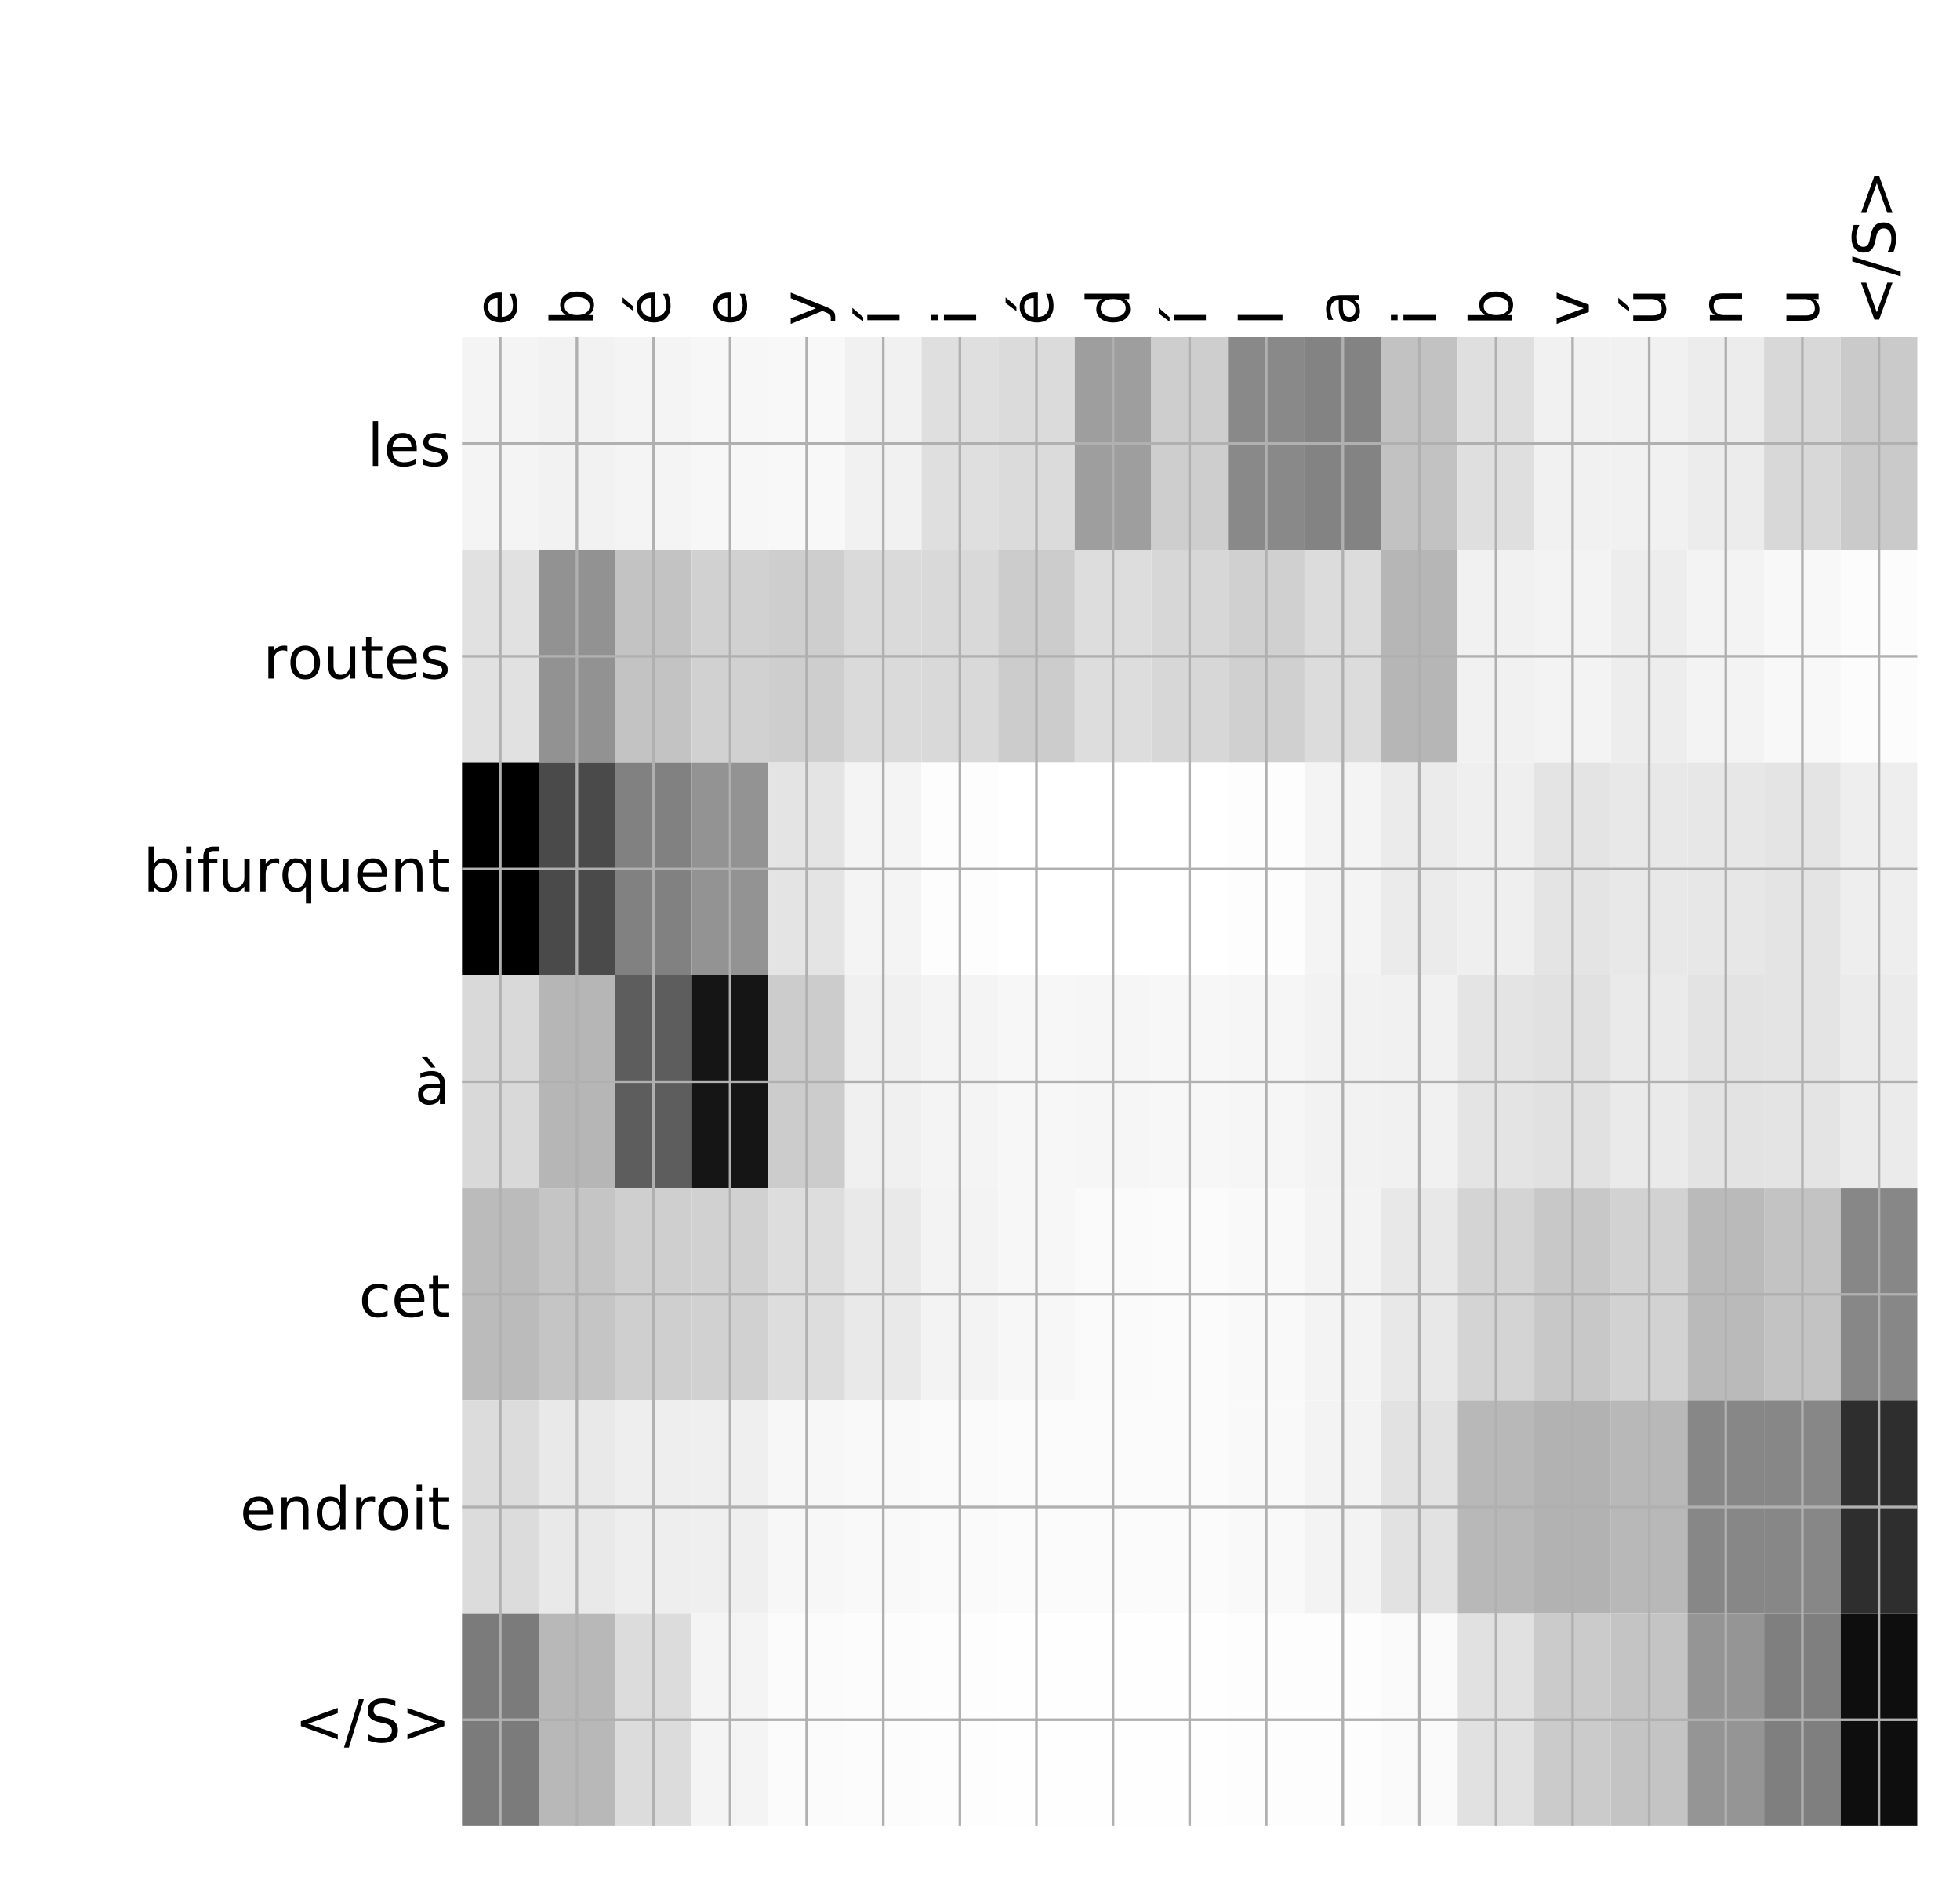 <?xml version="1.0" encoding="utf-8" standalone="no"?>
<!DOCTYPE svg PUBLIC "-//W3C//DTD SVG 1.1//EN"
  "http://www.w3.org/Graphics/SVG/1.1/DTD/svg11.dtd">
<!-- Created with matplotlib (http://matplotlib.org/) -->
<svg height="576pt" version="1.1" viewBox="0 0 599 576" width="599pt" xmlns="http://www.w3.org/2000/svg" xmlns:xlink="http://www.w3.org/1999/xlink">
 <defs>
  <style type="text/css">
*{stroke-linecap:butt;stroke-linejoin:round;}
  </style>
 </defs>
 <g id="figure_1">
  <g id="patch_1">
   <path d="M 0 576 
L 600 576 
L 600 0 
L 0 0 
z
" style="fill:#ffffff;"/>
  </g>
  <g id="axes_1">
   <g id="PolyCollection_1">
    <path clip-path="url(#p8a0589b451)" d="M 141.198 103.033 
L 141.198 168.029 
L 164.605 168.029 
L 164.605 103.033 
L 141.198 103.033 
z
" style="fill:#f4f4f4;"/>
    <path clip-path="url(#p8a0589b451)" d="M 164.605 103.033 
L 164.605 168.029 
L 188.013 168.029 
L 188.013 103.033 
L 164.605 103.033 
z
" style="fill:#f2f2f2;"/>
    <path clip-path="url(#p8a0589b451)" d="M 188.013 103.033 
L 188.013 168.029 
L 211.42 168.029 
L 211.42 103.033 
L 188.013 103.033 
z
" style="fill:#f4f4f4;"/>
    <path clip-path="url(#p8a0589b451)" d="M 211.42 103.033 
L 211.42 168.029 
L 234.827 168.029 
L 234.827 103.033 
L 211.42 103.033 
z
" style="fill:#f7f7f7;"/>
    <path clip-path="url(#p8a0589b451)" d="M 234.827 103.033 
L 234.827 168.029 
L 258.235 168.029 
L 258.235 103.033 
L 234.827 103.033 
z
" style="fill:#f8f8f8;"/>
    <path clip-path="url(#p8a0589b451)" d="M 258.235 103.033 
L 258.235 168.029 
L 281.642 168.029 
L 281.642 103.033 
L 258.235 103.033 
z
" style="fill:#f1f1f1;"/>
    <path clip-path="url(#p8a0589b451)" d="M 281.642 103.033 
L 281.642 168.029 
L 305.049 168.029 
L 305.049 103.033 
L 281.642 103.033 
z
" style="fill:#dfdfdf;"/>
    <path clip-path="url(#p8a0589b451)" d="M 305.049 103.033 
L 305.049 168.029 
L 328.457 168.029 
L 328.457 103.033 
L 305.049 103.033 
z
" style="fill:#dbdbdb;"/>
    <path clip-path="url(#p8a0589b451)" d="M 328.457 103.033 
L 328.457 168.029 
L 351.864 168.029 
L 351.864 103.033 
L 328.457 103.033 
z
" style="fill:#9e9e9e;"/>
    <path clip-path="url(#p8a0589b451)" d="M 351.864 103.033 
L 351.864 168.029 
L 375.271 168.029 
L 375.271 103.033 
L 351.864 103.033 
z
" style="fill:#cecece;"/>
    <path clip-path="url(#p8a0589b451)" d="M 375.271 103.033 
L 375.271 168.029 
L 398.679 168.029 
L 398.679 103.033 
L 375.271 103.033 
z
" style="fill:#898989;"/>
    <path clip-path="url(#p8a0589b451)" d="M 398.679 103.033 
L 398.679 168.029 
L 422.086 168.029 
L 422.086 103.033 
L 398.679 103.033 
z
" style="fill:#838383;"/>
    <path clip-path="url(#p8a0589b451)" d="M 422.086 103.033 
L 422.086 168.029 
L 445.493 168.029 
L 445.493 103.033 
L 422.086 103.033 
z
" style="fill:#c2c2c2;"/>
    <path clip-path="url(#p8a0589b451)" d="M 445.493 103.033 
L 445.493 168.029 
L 468.901 168.029 
L 468.901 103.033 
L 445.493 103.033 
z
" style="fill:#dfdfdf;"/>
    <path clip-path="url(#p8a0589b451)" d="M 468.901 103.033 
L 468.901 168.029 
L 492.308 168.029 
L 492.308 103.033 
L 468.901 103.033 
z
" style="fill:#f1f1f1;"/>
    <path clip-path="url(#p8a0589b451)" d="M 492.308 103.033 
L 492.308 168.029 
L 515.715 168.029 
L 515.715 103.033 
L 492.308 103.033 
z
" style="fill:#f1f1f1;"/>
    <path clip-path="url(#p8a0589b451)" d="M 515.715 103.033 
L 515.715 168.029 
L 539.123 168.029 
L 539.123 103.033 
L 515.715 103.033 
z
" style="fill:#ececec;"/>
    <path clip-path="url(#p8a0589b451)" d="M 539.123 103.033 
L 539.123 168.029 
L 562.53 168.029 
L 562.53 103.033 
L 539.123 103.033 
z
" style="fill:#d8d8d8;"/>
    <path clip-path="url(#p8a0589b451)" d="M 562.53 103.033 
L 562.53 168.029 
L 585.938 168.029 
L 585.938 103.033 
L 562.53 103.033 
z
" style="fill:#cacaca;"/>
    <path clip-path="url(#p8a0589b451)" d="M 141.198 168.029 
L 141.198 233.024 
L 164.605 233.024 
L 164.605 168.029 
L 141.198 168.029 
z
" style="fill:#e1e1e1;"/>
    <path clip-path="url(#p8a0589b451)" d="M 164.605 168.029 
L 164.605 233.024 
L 188.013 233.024 
L 188.013 168.029 
L 164.605 168.029 
z
" style="fill:#929292;"/>
    <path clip-path="url(#p8a0589b451)" d="M 188.013 168.029 
L 188.013 233.024 
L 211.42 233.024 
L 211.42 168.029 
L 188.013 168.029 
z
" style="fill:#c3c3c3;"/>
    <path clip-path="url(#p8a0589b451)" d="M 211.42 168.029 
L 211.42 233.024 
L 234.827 233.024 
L 234.827 168.029 
L 211.42 168.029 
z
" style="fill:#d1d1d1;"/>
    <path clip-path="url(#p8a0589b451)" d="M 234.827 168.029 
L 234.827 233.024 
L 258.235 233.024 
L 258.235 168.029 
L 234.827 168.029 
z
" style="fill:#cecece;"/>
    <path clip-path="url(#p8a0589b451)" d="M 258.235 168.029 
L 258.235 233.024 
L 281.642 233.024 
L 281.642 168.029 
L 258.235 168.029 
z
" style="fill:#dadada;"/>
    <path clip-path="url(#p8a0589b451)" d="M 281.642 168.029 
L 281.642 233.024 
L 305.049 233.024 
L 305.049 168.029 
L 281.642 168.029 
z
" style="fill:#d9d9d9;"/>
    <path clip-path="url(#p8a0589b451)" d="M 305.049 168.029 
L 305.049 233.024 
L 328.457 233.024 
L 328.457 168.029 
L 305.049 168.029 
z
" style="fill:#cccccc;"/>
    <path clip-path="url(#p8a0589b451)" d="M 328.457 168.029 
L 328.457 233.024 
L 351.864 233.024 
L 351.864 168.029 
L 328.457 168.029 
z
" style="fill:#dddddd;"/>
    <path clip-path="url(#p8a0589b451)" d="M 351.864 168.029 
L 351.864 233.024 
L 375.271 233.024 
L 375.271 168.029 
L 351.864 168.029 
z
" style="fill:#d7d7d7;"/>
    <path clip-path="url(#p8a0589b451)" d="M 375.271 168.029 
L 375.271 233.024 
L 398.679 233.024 
L 398.679 168.029 
L 375.271 168.029 
z
" style="fill:#d0d0d0;"/>
    <path clip-path="url(#p8a0589b451)" d="M 398.679 168.029 
L 398.679 233.024 
L 422.086 233.024 
L 422.086 168.029 
L 398.679 168.029 
z
" style="fill:#dcdcdc;"/>
    <path clip-path="url(#p8a0589b451)" d="M 422.086 168.029 
L 422.086 233.024 
L 445.493 233.024 
L 445.493 168.029 
L 422.086 168.029 
z
" style="fill:#b6b6b6;"/>
    <path clip-path="url(#p8a0589b451)" d="M 445.493 168.029 
L 445.493 233.024 
L 468.901 233.024 
L 468.901 168.029 
L 445.493 168.029 
z
" style="fill:#f1f1f1;"/>
    <path clip-path="url(#p8a0589b451)" d="M 468.901 168.029 
L 468.901 233.024 
L 492.308 233.024 
L 492.308 168.029 
L 468.901 168.029 
z
" style="fill:#f3f3f3;"/>
    <path clip-path="url(#p8a0589b451)" d="M 492.308 168.029 
L 492.308 233.024 
L 515.715 233.024 
L 515.715 168.029 
L 492.308 168.029 
z
" style="fill:#ededed;"/>
    <path clip-path="url(#p8a0589b451)" d="M 515.715 168.029 
L 515.715 233.024 
L 539.123 233.024 
L 539.123 168.029 
L 515.715 168.029 
z
" style="fill:#f3f3f3;"/>
    <path clip-path="url(#p8a0589b451)" d="M 539.123 168.029 
L 539.123 233.024 
L 562.53 233.024 
L 562.53 168.029 
L 539.123 168.029 
z
" style="fill:#f8f8f8;"/>
    <path clip-path="url(#p8a0589b451)" d="M 562.53 168.029 
L 562.53 233.024 
L 585.938 233.024 
L 585.938 168.029 
L 562.53 168.029 
z
" style="fill:#fcfcfc;"/>
    <path clip-path="url(#p8a0589b451)" d="M 141.198 233.024 
L 141.198 298.019 
L 164.605 298.019 
L 164.605 233.024 
L 141.198 233.024 
z
"/>
    <path clip-path="url(#p8a0589b451)" d="M 164.605 233.024 
L 164.605 298.019 
L 188.013 298.019 
L 188.013 233.024 
L 164.605 233.024 
z
" style="fill:#4a4a4a;"/>
    <path clip-path="url(#p8a0589b451)" d="M 188.013 233.024 
L 188.013 298.019 
L 211.42 298.019 
L 211.42 233.024 
L 188.013 233.024 
z
" style="fill:#818181;"/>
    <path clip-path="url(#p8a0589b451)" d="M 211.42 233.024 
L 211.42 298.019 
L 234.827 298.019 
L 234.827 233.024 
L 211.42 233.024 
z
" style="fill:#939393;"/>
    <path clip-path="url(#p8a0589b451)" d="M 234.827 233.024 
L 234.827 298.019 
L 258.235 298.019 
L 258.235 233.024 
L 234.827 233.024 
z
" style="fill:#e4e4e4;"/>
    <path clip-path="url(#p8a0589b451)" d="M 258.235 233.024 
L 258.235 298.019 
L 281.642 298.019 
L 281.642 233.024 
L 258.235 233.024 
z
" style="fill:#f4f4f4;"/>
    <path clip-path="url(#p8a0589b451)" d="M 281.642 233.024 
L 281.642 298.019 
L 305.049 298.019 
L 305.049 233.024 
L 281.642 233.024 
z
" style="fill:#fdfdfd;"/>
    <path clip-path="url(#p8a0589b451)" d="M 305.049 233.024 
L 305.049 298.019 
L 328.457 298.019 
L 328.457 233.024 
L 305.049 233.024 
z
" style="fill:#ffffff;"/>
    <path clip-path="url(#p8a0589b451)" d="M 328.457 233.024 
L 328.457 298.019 
L 351.864 298.019 
L 351.864 233.024 
L 328.457 233.024 
z
" style="fill:#ffffff;"/>
    <path clip-path="url(#p8a0589b451)" d="M 351.864 233.024 
L 351.864 298.019 
L 375.271 298.019 
L 375.271 233.024 
L 351.864 233.024 
z
" style="fill:#ffffff;"/>
    <path clip-path="url(#p8a0589b451)" d="M 375.271 233.024 
L 375.271 298.019 
L 398.679 298.019 
L 398.679 233.024 
L 375.271 233.024 
z
" style="fill:#fdfdfd;"/>
    <path clip-path="url(#p8a0589b451)" d="M 398.679 233.024 
L 398.679 298.019 
L 422.086 298.019 
L 422.086 233.024 
L 398.679 233.024 
z
" style="fill:#f4f4f4;"/>
    <path clip-path="url(#p8a0589b451)" d="M 422.086 233.024 
L 422.086 298.019 
L 445.493 298.019 
L 445.493 233.024 
L 422.086 233.024 
z
" style="fill:#ebebeb;"/>
    <path clip-path="url(#p8a0589b451)" d="M 445.493 233.024 
L 445.493 298.019 
L 468.901 298.019 
L 468.901 233.024 
L 445.493 233.024 
z
" style="fill:#efefef;"/>
    <path clip-path="url(#p8a0589b451)" d="M 468.901 233.024 
L 468.901 298.019 
L 492.308 298.019 
L 492.308 233.024 
L 468.901 233.024 
z
" style="fill:#e4e4e4;"/>
    <path clip-path="url(#p8a0589b451)" d="M 492.308 233.024 
L 492.308 298.019 
L 515.715 298.019 
L 515.715 233.024 
L 492.308 233.024 
z
" style="fill:#e8e8e8;"/>
    <path clip-path="url(#p8a0589b451)" d="M 515.715 233.024 
L 515.715 298.019 
L 539.123 298.019 
L 539.123 233.024 
L 515.715 233.024 
z
" style="fill:#e7e7e7;"/>
    <path clip-path="url(#p8a0589b451)" d="M 539.123 233.024 
L 539.123 298.019 
L 562.53 298.019 
L 562.53 233.024 
L 539.123 233.024 
z
" style="fill:#e4e4e4;"/>
    <path clip-path="url(#p8a0589b451)" d="M 562.53 233.024 
L 562.53 298.019 
L 585.938 298.019 
L 585.938 233.024 
L 562.53 233.024 
z
" style="fill:#eeeeee;"/>
    <path clip-path="url(#p8a0589b451)" d="M 141.198 298.019 
L 141.198 363.014 
L 164.605 363.014 
L 164.605 298.019 
L 141.198 298.019 
z
" style="fill:#d9d9d9;"/>
    <path clip-path="url(#p8a0589b451)" d="M 164.605 298.019 
L 164.605 363.014 
L 188.013 363.014 
L 188.013 298.019 
L 164.605 298.019 
z
" style="fill:#b6b6b6;"/>
    <path clip-path="url(#p8a0589b451)" d="M 188.013 298.019 
L 188.013 363.014 
L 211.42 363.014 
L 211.42 298.019 
L 188.013 298.019 
z
" style="fill:#5d5d5d;"/>
    <path clip-path="url(#p8a0589b451)" d="M 211.42 298.019 
L 211.42 363.014 
L 234.827 363.014 
L 234.827 298.019 
L 211.42 298.019 
z
" style="fill:#151515;"/>
    <path clip-path="url(#p8a0589b451)" d="M 234.827 298.019 
L 234.827 363.014 
L 258.235 363.014 
L 258.235 298.019 
L 234.827 298.019 
z
" style="fill:#cccccc;"/>
    <path clip-path="url(#p8a0589b451)" d="M 258.235 298.019 
L 258.235 363.014 
L 281.642 363.014 
L 281.642 298.019 
L 258.235 298.019 
z
" style="fill:#f0f0f0;"/>
    <path clip-path="url(#p8a0589b451)" d="M 281.642 298.019 
L 281.642 363.014 
L 305.049 363.014 
L 305.049 298.019 
L 281.642 298.019 
z
" style="fill:#f4f4f4;"/>
    <path clip-path="url(#p8a0589b451)" d="M 305.049 298.019 
L 305.049 363.014 
L 328.457 363.014 
L 328.457 298.019 
L 305.049 298.019 
z
" style="fill:#f7f7f7;"/>
    <path clip-path="url(#p8a0589b451)" d="M 328.457 298.019 
L 328.457 363.014 
L 351.864 363.014 
L 351.864 298.019 
L 328.457 298.019 
z
" style="fill:#f6f6f6;"/>
    <path clip-path="url(#p8a0589b451)" d="M 351.864 298.019 
L 351.864 363.014 
L 375.271 363.014 
L 375.271 298.019 
L 351.864 298.019 
z
" style="fill:#f7f7f7;"/>
    <path clip-path="url(#p8a0589b451)" d="M 375.271 298.019 
L 375.271 363.014 
L 398.679 363.014 
L 398.679 298.019 
L 375.271 298.019 
z
" style="fill:#f6f6f6;"/>
    <path clip-path="url(#p8a0589b451)" d="M 398.679 298.019 
L 398.679 363.014 
L 422.086 363.014 
L 422.086 298.019 
L 398.679 298.019 
z
" style="fill:#f2f2f2;"/>
    <path clip-path="url(#p8a0589b451)" d="M 422.086 298.019 
L 422.086 363.014 
L 445.493 363.014 
L 445.493 298.019 
L 422.086 298.019 
z
" style="fill:#f1f1f1;"/>
    <path clip-path="url(#p8a0589b451)" d="M 445.493 298.019 
L 445.493 363.014 
L 468.901 363.014 
L 468.901 298.019 
L 445.493 298.019 
z
" style="fill:#e4e4e4;"/>
    <path clip-path="url(#p8a0589b451)" d="M 468.901 298.019 
L 468.901 363.014 
L 492.308 363.014 
L 492.308 298.019 
L 468.901 298.019 
z
" style="fill:#e1e1e1;"/>
    <path clip-path="url(#p8a0589b451)" d="M 492.308 298.019 
L 492.308 363.014 
L 515.715 363.014 
L 515.715 298.019 
L 492.308 298.019 
z
" style="fill:#eaeaea;"/>
    <path clip-path="url(#p8a0589b451)" d="M 515.715 298.019 
L 515.715 363.014 
L 539.123 363.014 
L 539.123 298.019 
L 515.715 298.019 
z
" style="fill:#e3e3e3;"/>
    <path clip-path="url(#p8a0589b451)" d="M 539.123 298.019 
L 539.123 363.014 
L 562.53 363.014 
L 562.53 298.019 
L 539.123 298.019 
z
" style="fill:#e4e4e4;"/>
    <path clip-path="url(#p8a0589b451)" d="M 562.53 298.019 
L 562.53 363.014 
L 585.938 363.014 
L 585.938 298.019 
L 562.53 298.019 
z
" style="fill:#ebebeb;"/>
    <path clip-path="url(#p8a0589b451)" d="M 141.198 363.014 
L 141.198 428.01 
L 164.605 428.01 
L 164.605 363.014 
L 141.198 363.014 
z
" style="fill:#bbbbbb;"/>
    <path clip-path="url(#p8a0589b451)" d="M 164.605 363.014 
L 164.605 428.01 
L 188.013 428.01 
L 188.013 363.014 
L 164.605 363.014 
z
" style="fill:#c5c5c5;"/>
    <path clip-path="url(#p8a0589b451)" d="M 188.013 363.014 
L 188.013 428.01 
L 211.42 428.01 
L 211.42 363.014 
L 188.013 363.014 
z
" style="fill:#cfcfcf;"/>
    <path clip-path="url(#p8a0589b451)" d="M 211.42 363.014 
L 211.42 428.01 
L 234.827 428.01 
L 234.827 363.014 
L 211.42 363.014 
z
" style="fill:#d1d1d1;"/>
    <path clip-path="url(#p8a0589b451)" d="M 234.827 363.014 
L 234.827 428.01 
L 258.235 428.01 
L 258.235 363.014 
L 234.827 363.014 
z
" style="fill:#dddddd;"/>
    <path clip-path="url(#p8a0589b451)" d="M 258.235 363.014 
L 258.235 428.01 
L 281.642 428.01 
L 281.642 363.014 
L 258.235 363.014 
z
" style="fill:#e9e9e9;"/>
    <path clip-path="url(#p8a0589b451)" d="M 281.642 363.014 
L 281.642 428.01 
L 305.049 428.01 
L 305.049 363.014 
L 281.642 363.014 
z
" style="fill:#f3f3f3;"/>
    <path clip-path="url(#p8a0589b451)" d="M 305.049 363.014 
L 305.049 428.01 
L 328.457 428.01 
L 328.457 363.014 
L 305.049 363.014 
z
" style="fill:#f7f7f7;"/>
    <path clip-path="url(#p8a0589b451)" d="M 328.457 363.014 
L 328.457 428.01 
L 351.864 428.01 
L 351.864 363.014 
L 328.457 363.014 
z
" style="fill:#fafafa;"/>
    <path clip-path="url(#p8a0589b451)" d="M 351.864 363.014 
L 351.864 428.01 
L 375.271 428.01 
L 375.271 363.014 
L 351.864 363.014 
z
" style="fill:#fbfbfb;"/>
    <path clip-path="url(#p8a0589b451)" d="M 375.271 363.014 
L 375.271 428.01 
L 398.679 428.01 
L 398.679 363.014 
L 375.271 363.014 
z
" style="fill:#f9f9f9;"/>
    <path clip-path="url(#p8a0589b451)" d="M 398.679 363.014 
L 398.679 428.01 
L 422.086 428.01 
L 422.086 363.014 
L 398.679 363.014 
z
" style="fill:#f3f3f3;"/>
    <path clip-path="url(#p8a0589b451)" d="M 422.086 363.014 
L 422.086 428.01 
L 445.493 428.01 
L 445.493 363.014 
L 422.086 363.014 
z
" style="fill:#e8e8e8;"/>
    <path clip-path="url(#p8a0589b451)" d="M 445.493 363.014 
L 445.493 428.01 
L 468.901 428.01 
L 468.901 363.014 
L 445.493 363.014 
z
" style="fill:#d4d4d4;"/>
    <path clip-path="url(#p8a0589b451)" d="M 468.901 363.014 
L 468.901 428.01 
L 492.308 428.01 
L 492.308 363.014 
L 468.901 363.014 
z
" style="fill:#c8c8c8;"/>
    <path clip-path="url(#p8a0589b451)" d="M 492.308 363.014 
L 492.308 428.01 
L 515.715 428.01 
L 515.715 363.014 
L 492.308 363.014 
z
" style="fill:#d2d2d2;"/>
    <path clip-path="url(#p8a0589b451)" d="M 515.715 363.014 
L 515.715 428.01 
L 539.123 428.01 
L 539.123 363.014 
L 515.715 363.014 
z
" style="fill:#bababa;"/>
    <path clip-path="url(#p8a0589b451)" d="M 539.123 363.014 
L 539.123 428.01 
L 562.53 428.01 
L 562.53 363.014 
L 539.123 363.014 
z
" style="fill:#c3c3c3;"/>
    <path clip-path="url(#p8a0589b451)" d="M 562.53 363.014 
L 562.53 428.01 
L 585.938 428.01 
L 585.938 363.014 
L 562.53 363.014 
z
" style="fill:#878787;"/>
    <path clip-path="url(#p8a0589b451)" d="M 141.198 428.01 
L 141.198 493.005 
L 164.605 493.005 
L 164.605 428.01 
L 141.198 428.01 
z
" style="fill:#dcdcdc;"/>
    <path clip-path="url(#p8a0589b451)" d="M 164.605 428.01 
L 164.605 493.005 
L 188.013 493.005 
L 188.013 428.01 
L 164.605 428.01 
z
" style="fill:#e9e9e9;"/>
    <path clip-path="url(#p8a0589b451)" d="M 188.013 428.01 
L 188.013 493.005 
L 211.42 493.005 
L 211.42 428.01 
L 188.013 428.01 
z
" style="fill:#eeeeee;"/>
    <path clip-path="url(#p8a0589b451)" d="M 211.42 428.01 
L 211.42 493.005 
L 234.827 493.005 
L 234.827 428.01 
L 211.42 428.01 
z
" style="fill:#efefef;"/>
    <path clip-path="url(#p8a0589b451)" d="M 234.827 428.01 
L 234.827 493.005 
L 258.235 493.005 
L 258.235 428.01 
L 234.827 428.01 
z
" style="fill:#f7f7f7;"/>
    <path clip-path="url(#p8a0589b451)" d="M 258.235 428.01 
L 258.235 493.005 
L 281.642 493.005 
L 281.642 428.01 
L 258.235 428.01 
z
" style="fill:#f9f9f9;"/>
    <path clip-path="url(#p8a0589b451)" d="M 281.642 428.01 
L 281.642 493.005 
L 305.049 493.005 
L 305.049 428.01 
L 281.642 428.01 
z
" style="fill:#fafafa;"/>
    <path clip-path="url(#p8a0589b451)" d="M 305.049 428.01 
L 305.049 493.005 
L 328.457 493.005 
L 328.457 428.01 
L 305.049 428.01 
z
" style="fill:#fbfbfb;"/>
    <path clip-path="url(#p8a0589b451)" d="M 328.457 428.01 
L 328.457 493.005 
L 351.864 493.005 
L 351.864 428.01 
L 328.457 428.01 
z
" style="fill:#fbfbfb;"/>
    <path clip-path="url(#p8a0589b451)" d="M 351.864 428.01 
L 351.864 493.005 
L 375.271 493.005 
L 375.271 428.01 
L 351.864 428.01 
z
" style="fill:#fbfbfb;"/>
    <path clip-path="url(#p8a0589b451)" d="M 375.271 428.01 
L 375.271 493.005 
L 398.679 493.005 
L 398.679 428.01 
L 375.271 428.01 
z
" style="fill:#f9f9f9;"/>
    <path clip-path="url(#p8a0589b451)" d="M 398.679 428.01 
L 398.679 493.005 
L 422.086 493.005 
L 422.086 428.01 
L 398.679 428.01 
z
" style="fill:#f3f3f3;"/>
    <path clip-path="url(#p8a0589b451)" d="M 422.086 428.01 
L 422.086 493.005 
L 445.493 493.005 
L 445.493 428.01 
L 422.086 428.01 
z
" style="fill:#e2e2e2;"/>
    <path clip-path="url(#p8a0589b451)" d="M 445.493 428.01 
L 445.493 493.005 
L 468.901 493.005 
L 468.901 428.01 
L 445.493 428.01 
z
" style="fill:#b8b8b8;"/>
    <path clip-path="url(#p8a0589b451)" d="M 468.901 428.01 
L 468.901 493.005 
L 492.308 493.005 
L 492.308 428.01 
L 468.901 428.01 
z
" style="fill:#b2b2b2;"/>
    <path clip-path="url(#p8a0589b451)" d="M 492.308 428.01 
L 492.308 493.005 
L 515.715 493.005 
L 515.715 428.01 
L 492.308 428.01 
z
" style="fill:#b8b8b8;"/>
    <path clip-path="url(#p8a0589b451)" d="M 515.715 428.01 
L 515.715 493.005 
L 539.123 493.005 
L 539.123 428.01 
L 515.715 428.01 
z
" style="fill:#878787;"/>
    <path clip-path="url(#p8a0589b451)" d="M 539.123 428.01 
L 539.123 493.005 
L 562.53 493.005 
L 562.53 428.01 
L 539.123 428.01 
z
" style="fill:#878787;"/>
    <path clip-path="url(#p8a0589b451)" d="M 562.53 428.01 
L 562.53 493.005 
L 585.938 493.005 
L 585.938 428.01 
L 562.53 428.01 
z
" style="fill:#2e2e2e;"/>
    <path clip-path="url(#p8a0589b451)" d="M 141.198 493.005 
L 141.198 558 
L 164.605 558 
L 164.605 493.005 
L 141.198 493.005 
z
" style="fill:#7b7b7b;"/>
    <path clip-path="url(#p8a0589b451)" d="M 164.605 493.005 
L 164.605 558 
L 188.013 558 
L 188.013 493.005 
L 164.605 493.005 
z
" style="fill:#b8b8b8;"/>
    <path clip-path="url(#p8a0589b451)" d="M 188.013 493.005 
L 188.013 558 
L 211.42 558 
L 211.42 493.005 
L 188.013 493.005 
z
" style="fill:#dcdcdc;"/>
    <path clip-path="url(#p8a0589b451)" d="M 211.42 493.005 
L 211.42 558 
L 234.827 558 
L 234.827 493.005 
L 211.42 493.005 
z
" style="fill:#f4f4f4;"/>
    <path clip-path="url(#p8a0589b451)" d="M 234.827 493.005 
L 234.827 558 
L 258.235 558 
L 258.235 493.005 
L 234.827 493.005 
z
" style="fill:#fbfbfb;"/>
    <path clip-path="url(#p8a0589b451)" d="M 258.235 493.005 
L 258.235 558 
L 281.642 558 
L 281.642 493.005 
L 258.235 493.005 
z
" style="fill:#fcfcfc;"/>
    <path clip-path="url(#p8a0589b451)" d="M 281.642 493.005 
L 281.642 558 
L 305.049 558 
L 305.049 493.005 
L 281.642 493.005 
z
" style="fill:#fdfdfd;"/>
    <path clip-path="url(#p8a0589b451)" d="M 305.049 493.005 
L 305.049 558 
L 328.457 558 
L 328.457 493.005 
L 305.049 493.005 
z
" style="fill:#fefefe;"/>
    <path clip-path="url(#p8a0589b451)" d="M 328.457 493.005 
L 328.457 558 
L 351.864 558 
L 351.864 493.005 
L 328.457 493.005 
z
" style="fill:#fefefe;"/>
    <path clip-path="url(#p8a0589b451)" d="M 351.864 493.005 
L 351.864 558 
L 375.271 558 
L 375.271 493.005 
L 351.864 493.005 
z
" style="fill:#fefefe;"/>
    <path clip-path="url(#p8a0589b451)" d="M 375.271 493.005 
L 375.271 558 
L 398.679 558 
L 398.679 493.005 
L 375.271 493.005 
z
" style="fill:#fdfdfd;"/>
    <path clip-path="url(#p8a0589b451)" d="M 398.679 493.005 
L 398.679 558 
L 422.086 558 
L 422.086 493.005 
L 398.679 493.005 
z
" style="fill:#fdfdfd;"/>
    <path clip-path="url(#p8a0589b451)" d="M 422.086 493.005 
L 422.086 558 
L 445.493 558 
L 445.493 493.005 
L 422.086 493.005 
z
" style="fill:#fafafa;"/>
    <path clip-path="url(#p8a0589b451)" d="M 445.493 493.005 
L 445.493 558 
L 468.901 558 
L 468.901 493.005 
L 445.493 493.005 
z
" style="fill:#e1e1e1;"/>
    <path clip-path="url(#p8a0589b451)" d="M 468.901 493.005 
L 468.901 558 
L 492.308 558 
L 492.308 493.005 
L 468.901 493.005 
z
" style="fill:#cbcbcb;"/>
    <path clip-path="url(#p8a0589b451)" d="M 492.308 493.005 
L 492.308 558 
L 515.715 558 
L 515.715 493.005 
L 492.308 493.005 
z
" style="fill:#c4c4c4;"/>
    <path clip-path="url(#p8a0589b451)" d="M 515.715 493.005 
L 515.715 558 
L 539.123 558 
L 539.123 493.005 
L 515.715 493.005 
z
" style="fill:#959595;"/>
    <path clip-path="url(#p8a0589b451)" d="M 539.123 493.005 
L 539.123 558 
L 562.53 558 
L 562.53 493.005 
L 539.123 493.005 
z
" style="fill:#7f7f7f;"/>
    <path clip-path="url(#p8a0589b451)" d="M 562.53 493.005 
L 562.53 558 
L 585.938 558 
L 585.938 493.005 
L 562.53 493.005 
z
" style="fill:#0e0e0e;"/>
   </g>
   <g id="matplotlib.axis_1">
    <g id="xtick_1">
     <g id="line2d_1">
      <path clip-path="url(#p8a0589b451)" d="M 152.902 558 
L 152.902 103.033 
" style="fill:none;stroke:#b0b0b0;stroke-linecap:square;stroke-width:0.8;"/>
     </g>
     <g id="line2d_2"/>
     <g id="text_1">
      <!-- e -->
      <defs>
       <path d="M 56.203 29.594 
L 56.203 25.203 
L 14.891 25.203 
Q 15.484 15.922 20.484 11.062 
Q 25.484 6.203 34.422 6.203 
Q 39.594 6.203 44.453 7.469 
Q 49.312 8.734 54.109 11.281 
L 54.109 2.781 
Q 49.266 0.734 44.188 -0.344 
Q 39.109 -1.422 33.891 -1.422 
Q 20.797 -1.422 13.156 6.188 
Q 5.516 13.812 5.516 26.812 
Q 5.516 40.234 12.766 48.109 
Q 20.016 56 32.328 56 
Q 43.359 56 49.781 48.891 
Q 56.203 41.797 56.203 29.594 
z
M 47.219 32.234 
Q 47.125 39.594 43.094 43.984 
Q 39.062 48.391 32.422 48.391 
Q 24.906 48.391 20.391 44.141 
Q 15.875 39.891 15.188 32.172 
z
" id="DejaVuSans-65"/>
      </defs>
      <g transform="translate(157.868 99.533)rotate(-90)scale(0.18 -0.18)">
       <use xlink:href="#DejaVuSans-65"/>
      </g>
     </g>
    </g>
    <g id="xtick_2">
     <g id="line2d_3">
      <path clip-path="url(#p8a0589b451)" d="M 176.309 558 
L 176.309 103.033 
" style="fill:none;stroke:#b0b0b0;stroke-linecap:square;stroke-width:0.8;"/>
     </g>
     <g id="line2d_4"/>
     <g id="text_2">
      <!-- b -->
      <defs>
       <path d="M 48.688 27.297 
Q 48.688 37.203 44.609 42.844 
Q 40.531 48.484 33.406 48.484 
Q 26.266 48.484 22.188 42.844 
Q 18.109 37.203 18.109 27.297 
Q 18.109 17.391 22.188 11.75 
Q 26.266 6.109 33.406 6.109 
Q 40.531 6.109 44.609 11.75 
Q 48.688 17.391 48.688 27.297 
z
M 18.109 46.391 
Q 20.953 51.266 25.266 53.625 
Q 29.594 56 35.594 56 
Q 45.562 56 51.781 48.094 
Q 58.016 40.188 58.016 27.297 
Q 58.016 14.406 51.781 6.484 
Q 45.562 -1.422 35.594 -1.422 
Q 29.594 -1.422 25.266 0.953 
Q 20.953 3.328 18.109 8.203 
L 18.109 0 
L 9.078 0 
L 9.078 75.984 
L 18.109 75.984 
z
" id="DejaVuSans-62"/>
      </defs>
      <g transform="translate(181.276 99.533)rotate(-90)scale(0.18 -0.18)">
       <use xlink:href="#DejaVuSans-62"/>
      </g>
     </g>
    </g>
    <g id="xtick_3">
     <g id="line2d_5">
      <path clip-path="url(#p8a0589b451)" d="M 199.716 558 
L 199.716 103.033 
" style="fill:none;stroke:#b0b0b0;stroke-linecap:square;stroke-width:0.8;"/>
     </g>
     <g id="line2d_6"/>
     <g id="text_3">
      <!-- é -->
      <defs>
       <path d="M 56.203 29.594 
L 56.203 25.203 
L 14.891 25.203 
Q 15.484 15.922 20.484 11.062 
Q 25.484 6.203 34.422 6.203 
Q 39.594 6.203 44.453 7.469 
Q 49.312 8.734 54.109 11.281 
L 54.109 2.781 
Q 49.266 0.734 44.188 -0.344 
Q 39.109 -1.422 33.891 -1.422 
Q 20.797 -1.422 13.156 6.188 
Q 5.516 13.812 5.516 26.812 
Q 5.516 40.234 12.766 48.109 
Q 20.016 56 32.328 56 
Q 43.359 56 49.781 48.891 
Q 56.203 41.797 56.203 29.594 
z
M 47.219 32.234 
Q 47.125 39.594 43.094 43.984 
Q 39.062 48.391 32.422 48.391 
Q 24.906 48.391 20.391 44.141 
Q 15.875 39.891 15.188 32.172 
z
M 38.531 79.984 
L 48.25 79.984 
L 32.344 61.625 
L 24.859 61.625 
z
" id="DejaVuSans-e9"/>
      </defs>
      <g transform="translate(204.683 99.533)rotate(-90)scale(0.18 -0.18)">
       <use xlink:href="#DejaVuSans-e9"/>
      </g>
     </g>
    </g>
    <g id="xtick_4">
     <g id="line2d_7">
      <path clip-path="url(#p8a0589b451)" d="M 223.124 558 
L 223.124 103.033 
" style="fill:none;stroke:#b0b0b0;stroke-linecap:square;stroke-width:0.8;"/>
     </g>
     <g id="line2d_8"/>
     <g id="text_4">
      <!-- e -->
      <g transform="translate(228.091 99.533)rotate(-90)scale(0.18 -0.18)">
       <use xlink:href="#DejaVuSans-65"/>
      </g>
     </g>
    </g>
    <g id="xtick_5">
     <g id="line2d_9">
      <path clip-path="url(#p8a0589b451)" d="M 246.531 558 
L 246.531 103.033 
" style="fill:none;stroke:#b0b0b0;stroke-linecap:square;stroke-width:0.8;"/>
     </g>
     <g id="line2d_10"/>
     <g id="text_5">
      <!-- y -->
      <defs>
       <path d="M 32.172 -5.078 
Q 28.375 -14.844 24.75 -17.812 
Q 21.141 -20.797 15.094 -20.797 
L 7.906 -20.797 
L 7.906 -13.281 
L 13.188 -13.281 
Q 16.891 -13.281 18.938 -11.516 
Q 21 -9.766 23.484 -3.219 
L 25.094 0.875 
L 2.984 54.688 
L 12.5 54.688 
L 29.594 11.922 
L 46.688 54.688 
L 56.203 54.688 
z
" id="DejaVuSans-79"/>
      </defs>
      <g transform="translate(251.498 99.533)rotate(-90)scale(0.18 -0.18)">
       <use xlink:href="#DejaVuSans-79"/>
      </g>
     </g>
    </g>
    <g id="xtick_6">
     <g id="line2d_11">
      <path clip-path="url(#p8a0589b451)" d="M 269.938 558 
L 269.938 103.033 
" style="fill:none;stroke:#b0b0b0;stroke-linecap:square;stroke-width:0.8;"/>
     </g>
     <g id="line2d_12"/>
     <g id="text_6">
      <!-- í -->
      <defs>
       <path d="M 20.656 79.984 
L 30.375 79.984 
L 14.469 61.625 
L 6.984 61.625 
z
M 9.422 54.688 
L 18.406 54.688 
L 18.406 0 
L 9.422 0 
z
M 13.922 56 
z
" id="DejaVuSans-ed"/>
      </defs>
      <g transform="translate(274.905 99.533)rotate(-90)scale(0.18 -0.18)">
       <use xlink:href="#DejaVuSans-ed"/>
      </g>
     </g>
    </g>
    <g id="xtick_7">
     <g id="line2d_13">
      <path clip-path="url(#p8a0589b451)" d="M 293.346 558 
L 293.346 103.033 
" style="fill:none;stroke:#b0b0b0;stroke-linecap:square;stroke-width:0.8;"/>
     </g>
     <g id="line2d_14"/>
     <g id="text_7">
      <!-- i -->
      <defs>
       <path d="M 9.422 54.688 
L 18.406 54.688 
L 18.406 0 
L 9.422 0 
z
M 9.422 75.984 
L 18.406 75.984 
L 18.406 64.594 
L 9.422 64.594 
z
" id="DejaVuSans-69"/>
      </defs>
      <g transform="translate(298.313 99.533)rotate(-90)scale(0.18 -0.18)">
       <use xlink:href="#DejaVuSans-69"/>
      </g>
     </g>
    </g>
    <g id="xtick_8">
     <g id="line2d_15">
      <path clip-path="url(#p8a0589b451)" d="M 316.753 558 
L 316.753 103.033 
" style="fill:none;stroke:#b0b0b0;stroke-linecap:square;stroke-width:0.8;"/>
     </g>
     <g id="line2d_16"/>
     <g id="text_8">
      <!-- é -->
      <g transform="translate(321.72 99.533)rotate(-90)scale(0.18 -0.18)">
       <use xlink:href="#DejaVuSans-e9"/>
      </g>
     </g>
    </g>
    <g id="xtick_9">
     <g id="line2d_17">
      <path clip-path="url(#p8a0589b451)" d="M 340.16 558 
L 340.16 103.033 
" style="fill:none;stroke:#b0b0b0;stroke-linecap:square;stroke-width:0.8;"/>
     </g>
     <g id="line2d_18"/>
     <g id="text_9">
      <!-- d -->
      <defs>
       <path d="M 45.406 46.391 
L 45.406 75.984 
L 54.391 75.984 
L 54.391 0 
L 45.406 0 
L 45.406 8.203 
Q 42.578 3.328 38.25 0.953 
Q 33.938 -1.422 27.875 -1.422 
Q 17.969 -1.422 11.734 6.484 
Q 5.516 14.406 5.516 27.297 
Q 5.516 40.188 11.734 48.094 
Q 17.969 56 27.875 56 
Q 33.938 56 38.25 53.625 
Q 42.578 51.266 45.406 46.391 
z
M 14.797 27.297 
Q 14.797 17.391 18.875 11.75 
Q 22.953 6.109 30.078 6.109 
Q 37.203 6.109 41.297 11.75 
Q 45.406 17.391 45.406 27.297 
Q 45.406 37.203 41.297 42.844 
Q 37.203 48.484 30.078 48.484 
Q 22.953 48.484 18.875 42.844 
Q 14.797 37.203 14.797 27.297 
z
" id="DejaVuSans-64"/>
      </defs>
      <g transform="translate(345.127 99.533)rotate(-90)scale(0.18 -0.18)">
       <use xlink:href="#DejaVuSans-64"/>
      </g>
     </g>
    </g>
    <g id="xtick_10">
     <g id="line2d_19">
      <path clip-path="url(#p8a0589b451)" d="M 363.568 558 
L 363.568 103.033 
" style="fill:none;stroke:#b0b0b0;stroke-linecap:square;stroke-width:0.8;"/>
     </g>
     <g id="line2d_20"/>
     <g id="text_10">
      <!-- í -->
      <g transform="translate(368.535 99.533)rotate(-90)scale(0.18 -0.18)">
       <use xlink:href="#DejaVuSans-ed"/>
      </g>
     </g>
    </g>
    <g id="xtick_11">
     <g id="line2d_21">
      <path clip-path="url(#p8a0589b451)" d="M 386.975 558 
L 386.975 103.033 
" style="fill:none;stroke:#b0b0b0;stroke-linecap:square;stroke-width:0.8;"/>
     </g>
     <g id="line2d_22"/>
     <g id="text_11">
      <!-- l -->
      <defs>
       <path d="M 9.422 75.984 
L 18.406 75.984 
L 18.406 0 
L 9.422 0 
z
" id="DejaVuSans-6c"/>
      </defs>
      <g transform="translate(391.942 99.533)rotate(-90)scale(0.18 -0.18)">
       <use xlink:href="#DejaVuSans-6c"/>
      </g>
     </g>
    </g>
    <g id="xtick_12">
     <g id="line2d_23">
      <path clip-path="url(#p8a0589b451)" d="M 410.382 558 
L 410.382 103.033 
" style="fill:none;stroke:#b0b0b0;stroke-linecap:square;stroke-width:0.8;"/>
     </g>
     <g id="line2d_24"/>
     <g id="text_12">
      <!-- a -->
      <defs>
       <path d="M 34.281 27.484 
Q 23.391 27.484 19.188 25 
Q 14.984 22.516 14.984 16.5 
Q 14.984 11.719 18.141 8.906 
Q 21.297 6.109 26.703 6.109 
Q 34.188 6.109 38.703 11.406 
Q 43.219 16.703 43.219 25.484 
L 43.219 27.484 
z
M 52.203 31.203 
L 52.203 0 
L 43.219 0 
L 43.219 8.297 
Q 40.141 3.328 35.547 0.953 
Q 30.953 -1.422 24.312 -1.422 
Q 15.922 -1.422 10.953 3.297 
Q 6 8.016 6 15.922 
Q 6 25.141 12.172 29.828 
Q 18.359 34.516 30.609 34.516 
L 43.219 34.516 
L 43.219 35.406 
Q 43.219 41.609 39.141 45 
Q 35.062 48.391 27.688 48.391 
Q 23 48.391 18.547 47.266 
Q 14.109 46.141 10.016 43.891 
L 10.016 52.203 
Q 14.938 54.109 19.578 55.047 
Q 24.219 56 28.609 56 
Q 40.484 56 46.344 49.844 
Q 52.203 43.703 52.203 31.203 
z
" id="DejaVuSans-61"/>
      </defs>
      <g transform="translate(415.349 99.533)rotate(-90)scale(0.18 -0.18)">
       <use xlink:href="#DejaVuSans-61"/>
      </g>
     </g>
    </g>
    <g id="xtick_13">
     <g id="line2d_25">
      <path clip-path="url(#p8a0589b451)" d="M 433.79 558 
L 433.79 103.033 
" style="fill:none;stroke:#b0b0b0;stroke-linecap:square;stroke-width:0.8;"/>
     </g>
     <g id="line2d_26"/>
     <g id="text_13">
      <!-- i -->
      <g transform="translate(438.757 99.533)rotate(-90)scale(0.18 -0.18)">
       <use xlink:href="#DejaVuSans-69"/>
      </g>
     </g>
    </g>
    <g id="xtick_14">
     <g id="line2d_27">
      <path clip-path="url(#p8a0589b451)" d="M 457.197 558 
L 457.197 103.033 
" style="fill:none;stroke:#b0b0b0;stroke-linecap:square;stroke-width:0.8;"/>
     </g>
     <g id="line2d_28"/>
     <g id="text_14">
      <!-- b -->
      <g transform="translate(462.164 99.533)rotate(-90)scale(0.18 -0.18)">
       <use xlink:href="#DejaVuSans-62"/>
      </g>
     </g>
    </g>
    <g id="xtick_15">
     <g id="line2d_29">
      <path clip-path="url(#p8a0589b451)" d="M 480.604 558 
L 480.604 103.033 
" style="fill:none;stroke:#b0b0b0;stroke-linecap:square;stroke-width:0.8;"/>
     </g>
     <g id="line2d_30"/>
     <g id="text_15">
      <!-- v -->
      <defs>
       <path d="M 2.984 54.688 
L 12.5 54.688 
L 29.594 8.797 
L 46.688 54.688 
L 56.203 54.688 
L 35.688 0 
L 23.484 0 
z
" id="DejaVuSans-76"/>
      </defs>
      <g transform="translate(485.571 99.533)rotate(-90)scale(0.18 -0.18)">
       <use xlink:href="#DejaVuSans-76"/>
      </g>
     </g>
    </g>
    <g id="xtick_16">
     <g id="line2d_31">
      <path clip-path="url(#p8a0589b451)" d="M 504.012 558 
L 504.012 103.033 
" style="fill:none;stroke:#b0b0b0;stroke-linecap:square;stroke-width:0.8;"/>
     </g>
     <g id="line2d_32"/>
     <g id="text_16">
      <!-- ú -->
      <defs>
       <path d="M 8.5 21.578 
L 8.5 54.688 
L 17.484 54.688 
L 17.484 21.922 
Q 17.484 14.156 20.5 10.266 
Q 23.531 6.391 29.594 6.391 
Q 36.859 6.391 41.078 11.031 
Q 45.312 15.672 45.312 23.688 
L 45.312 54.688 
L 54.297 54.688 
L 54.297 0 
L 45.312 0 
L 45.312 8.406 
Q 42.047 3.422 37.719 1 
Q 33.406 -1.422 27.688 -1.422 
Q 18.266 -1.422 13.375 4.438 
Q 8.5 10.297 8.5 21.578 
z
M 31.109 56 
z
M 37.781 79.984 
L 47.5 79.984 
L 31.594 61.625 
L 24.109 61.625 
z
" id="DejaVuSans-fa"/>
      </defs>
      <g transform="translate(508.979 99.533)rotate(-90)scale(0.18 -0.18)">
       <use xlink:href="#DejaVuSans-fa"/>
      </g>
     </g>
    </g>
    <g id="xtick_17">
     <g id="line2d_33">
      <path clip-path="url(#p8a0589b451)" d="M 527.419 558 
L 527.419 103.033 
" style="fill:none;stroke:#b0b0b0;stroke-linecap:square;stroke-width:0.8;"/>
     </g>
     <g id="line2d_34"/>
     <g id="text_17">
      <!-- n -->
      <defs>
       <path d="M 54.891 33.016 
L 54.891 0 
L 45.906 0 
L 45.906 32.719 
Q 45.906 40.484 42.875 44.328 
Q 39.844 48.188 33.797 48.188 
Q 26.516 48.188 22.312 43.547 
Q 18.109 38.922 18.109 30.906 
L 18.109 0 
L 9.078 0 
L 9.078 54.688 
L 18.109 54.688 
L 18.109 46.188 
Q 21.344 51.125 25.703 53.562 
Q 30.078 56 35.797 56 
Q 45.219 56 50.047 50.172 
Q 54.891 44.344 54.891 33.016 
z
" id="DejaVuSans-6e"/>
      </defs>
      <g transform="translate(532.386 99.533)rotate(-90)scale(0.18 -0.18)">
       <use xlink:href="#DejaVuSans-6e"/>
      </g>
     </g>
    </g>
    <g id="xtick_18">
     <g id="line2d_35">
      <path clip-path="url(#p8a0589b451)" d="M 550.826 558 
L 550.826 103.033 
" style="fill:none;stroke:#b0b0b0;stroke-linecap:square;stroke-width:0.8;"/>
     </g>
     <g id="line2d_36"/>
     <g id="text_18">
      <!-- u -->
      <defs>
       <path d="M 8.5 21.578 
L 8.5 54.688 
L 17.484 54.688 
L 17.484 21.922 
Q 17.484 14.156 20.5 10.266 
Q 23.531 6.391 29.594 6.391 
Q 36.859 6.391 41.078 11.031 
Q 45.312 15.672 45.312 23.688 
L 45.312 54.688 
L 54.297 54.688 
L 54.297 0 
L 45.312 0 
L 45.312 8.406 
Q 42.047 3.422 37.719 1 
Q 33.406 -1.422 27.688 -1.422 
Q 18.266 -1.422 13.375 4.438 
Q 8.5 10.297 8.5 21.578 
z
M 31.109 56 
z
" id="DejaVuSans-75"/>
      </defs>
      <g transform="translate(555.793 99.533)rotate(-90)scale(0.18 -0.18)">
       <use xlink:href="#DejaVuSans-75"/>
      </g>
     </g>
    </g>
    <g id="xtick_19">
     <g id="line2d_37">
      <path clip-path="url(#p8a0589b451)" d="M 574.234 558 
L 574.234 103.033 
" style="fill:none;stroke:#b0b0b0;stroke-linecap:square;stroke-width:0.8;"/>
     </g>
     <g id="line2d_38"/>
     <g id="text_19">
      <!-- &lt;/S&gt; -->
      <defs>
       <path d="M 73.188 49.219 
L 22.797 31.297 
L 73.188 13.484 
L 73.188 4.594 
L 10.594 27.297 
L 10.594 35.406 
L 73.188 58.109 
z
" id="DejaVuSans-3c"/>
       <path d="M 25.391 72.906 
L 33.688 72.906 
L 8.297 -9.281 
L 0 -9.281 
z
" id="DejaVuSans-2f"/>
       <path d="M 53.516 70.516 
L 53.516 60.891 
Q 47.906 63.578 42.922 64.891 
Q 37.938 66.219 33.297 66.219 
Q 25.25 66.219 20.875 63.094 
Q 16.5 59.969 16.5 54.203 
Q 16.5 49.359 19.406 46.891 
Q 22.312 44.438 30.422 42.922 
L 36.375 41.703 
Q 47.406 39.594 52.656 34.297 
Q 57.906 29 57.906 20.125 
Q 57.906 9.516 50.797 4.047 
Q 43.703 -1.422 29.984 -1.422 
Q 24.812 -1.422 18.969 -0.25 
Q 13.141 0.922 6.891 3.219 
L 6.891 13.375 
Q 12.891 10.016 18.656 8.297 
Q 24.422 6.594 29.984 6.594 
Q 38.422 6.594 43.016 9.906 
Q 47.609 13.234 47.609 19.391 
Q 47.609 24.75 44.312 27.781 
Q 41.016 30.812 33.5 32.328 
L 27.484 33.5 
Q 16.453 35.688 11.516 40.375 
Q 6.594 45.062 6.594 53.422 
Q 6.594 63.094 13.406 68.656 
Q 20.219 74.219 32.172 74.219 
Q 37.312 74.219 42.625 73.281 
Q 47.953 72.359 53.516 70.516 
z
" id="DejaVuSans-53"/>
       <path d="M 10.594 49.219 
L 10.594 58.109 
L 73.188 35.406 
L 73.188 27.297 
L 10.594 4.594 
L 10.594 13.484 
L 60.891 31.297 
z
" id="DejaVuSans-3e"/>
      </defs>
      <g transform="translate(579.201 99.533)rotate(-90)scale(0.18 -0.18)">
       <use xlink:href="#DejaVuSans-3c"/>
       <use x="83.789" xlink:href="#DejaVuSans-2f"/>
       <use x="117.48" xlink:href="#DejaVuSans-53"/>
       <use x="180.957" xlink:href="#DejaVuSans-3e"/>
      </g>
     </g>
    </g>
   </g>
   <g id="matplotlib.axis_2">
    <g id="ytick_1">
     <g id="line2d_39">
      <path clip-path="url(#p8a0589b451)" d="M 141.198 135.531 
L 585.938 135.531 
" style="fill:none;stroke:#b0b0b0;stroke-linecap:square;stroke-width:0.8;"/>
     </g>
     <g id="line2d_40"/>
     <g id="text_20">
      <!-- les -->
      <defs>
       <path d="M 44.281 53.078 
L 44.281 44.578 
Q 40.484 46.531 36.375 47.5 
Q 32.281 48.484 27.875 48.484 
Q 21.188 48.484 17.844 46.438 
Q 14.5 44.391 14.5 40.281 
Q 14.5 37.156 16.891 35.375 
Q 19.281 33.594 26.516 31.984 
L 29.594 31.297 
Q 39.156 29.25 43.188 25.516 
Q 47.219 21.781 47.219 15.094 
Q 47.219 7.469 41.188 3.016 
Q 35.156 -1.422 24.609 -1.422 
Q 20.219 -1.422 15.453 -0.562 
Q 10.688 0.297 5.422 2 
L 5.422 11.281 
Q 10.406 8.688 15.234 7.391 
Q 20.062 6.109 24.812 6.109 
Q 31.156 6.109 34.562 8.281 
Q 37.984 10.453 37.984 14.406 
Q 37.984 18.062 35.516 20.016 
Q 33.062 21.969 24.703 23.781 
L 21.578 24.516 
Q 13.234 26.266 9.516 29.906 
Q 5.812 33.547 5.812 39.891 
Q 5.812 47.609 11.281 51.797 
Q 16.75 56 26.812 56 
Q 31.781 56 36.172 55.266 
Q 40.578 54.547 44.281 53.078 
z
" id="DejaVuSans-73"/>
      </defs>
      <g transform="translate(112.245 142.37)scale(0.18 -0.18)">
       <use xlink:href="#DejaVuSans-6c"/>
       <use x="27.783" xlink:href="#DejaVuSans-65"/>
       <use x="89.307" xlink:href="#DejaVuSans-73"/>
      </g>
     </g>
    </g>
    <g id="ytick_2">
     <g id="line2d_41">
      <path clip-path="url(#p8a0589b451)" d="M 141.198 200.526 
L 585.938 200.526 
" style="fill:none;stroke:#b0b0b0;stroke-linecap:square;stroke-width:0.8;"/>
     </g>
     <g id="line2d_42"/>
     <g id="text_21">
      <!-- routes -->
      <defs>
       <path d="M 41.109 46.297 
Q 39.594 47.172 37.812 47.578 
Q 36.031 48 33.891 48 
Q 26.266 48 22.188 43.047 
Q 18.109 38.094 18.109 28.812 
L 18.109 0 
L 9.078 0 
L 9.078 54.688 
L 18.109 54.688 
L 18.109 46.188 
Q 20.953 51.172 25.484 53.578 
Q 30.031 56 36.531 56 
Q 37.453 56 38.578 55.875 
Q 39.703 55.766 41.062 55.516 
z
" id="DejaVuSans-72"/>
       <path d="M 30.609 48.391 
Q 23.391 48.391 19.188 42.75 
Q 14.984 37.109 14.984 27.297 
Q 14.984 17.484 19.156 11.844 
Q 23.344 6.203 30.609 6.203 
Q 37.797 6.203 41.984 11.859 
Q 46.188 17.531 46.188 27.297 
Q 46.188 37.016 41.984 42.703 
Q 37.797 48.391 30.609 48.391 
z
M 30.609 56 
Q 42.328 56 49.016 48.375 
Q 55.719 40.766 55.719 27.297 
Q 55.719 13.875 49.016 6.219 
Q 42.328 -1.422 30.609 -1.422 
Q 18.844 -1.422 12.172 6.219 
Q 5.516 13.875 5.516 27.297 
Q 5.516 40.766 12.172 48.375 
Q 18.844 56 30.609 56 
z
" id="DejaVuSans-6f"/>
       <path d="M 18.312 70.219 
L 18.312 54.688 
L 36.812 54.688 
L 36.812 47.703 
L 18.312 47.703 
L 18.312 18.016 
Q 18.312 11.328 20.141 9.422 
Q 21.969 7.516 27.594 7.516 
L 36.812 7.516 
L 36.812 0 
L 27.594 0 
Q 17.188 0 13.234 3.875 
Q 9.281 7.766 9.281 18.016 
L 9.281 47.703 
L 2.688 47.703 
L 2.688 54.688 
L 9.281 54.688 
L 9.281 70.219 
z
" id="DejaVuSans-74"/>
      </defs>
      <g transform="translate(80.374 207.365)scale(0.18 -0.18)">
       <use xlink:href="#DejaVuSans-72"/>
       <use x="41.082" xlink:href="#DejaVuSans-6f"/>
       <use x="102.264" xlink:href="#DejaVuSans-75"/>
       <use x="165.643" xlink:href="#DejaVuSans-74"/>
       <use x="204.852" xlink:href="#DejaVuSans-65"/>
       <use x="266.375" xlink:href="#DejaVuSans-73"/>
      </g>
     </g>
    </g>
    <g id="ytick_3">
     <g id="line2d_43">
      <path clip-path="url(#p8a0589b451)" d="M 141.198 265.521 
L 585.938 265.521 
" style="fill:none;stroke:#b0b0b0;stroke-linecap:square;stroke-width:0.8;"/>
     </g>
     <g id="line2d_44"/>
     <g id="text_22">
      <!-- bifurquent -->
      <defs>
       <path d="M 37.109 75.984 
L 37.109 68.5 
L 28.516 68.5 
Q 23.688 68.5 21.797 66.547 
Q 19.922 64.594 19.922 59.516 
L 19.922 54.688 
L 34.719 54.688 
L 34.719 47.703 
L 19.922 47.703 
L 19.922 0 
L 10.891 0 
L 10.891 47.703 
L 2.297 47.703 
L 2.297 54.688 
L 10.891 54.688 
L 10.891 58.5 
Q 10.891 67.625 15.141 71.797 
Q 19.391 75.984 28.609 75.984 
z
" id="DejaVuSans-66"/>
       <path d="M 14.797 27.297 
Q 14.797 17.391 18.875 11.75 
Q 22.953 6.109 30.078 6.109 
Q 37.203 6.109 41.297 11.75 
Q 45.406 17.391 45.406 27.297 
Q 45.406 37.203 41.297 42.844 
Q 37.203 48.484 30.078 48.484 
Q 22.953 48.484 18.875 42.844 
Q 14.797 37.203 14.797 27.297 
z
M 45.406 8.203 
Q 42.578 3.328 38.25 0.953 
Q 33.938 -1.422 27.875 -1.422 
Q 17.969 -1.422 11.734 6.484 
Q 5.516 14.406 5.516 27.297 
Q 5.516 40.188 11.734 48.094 
Q 17.969 56 27.875 56 
Q 33.938 56 38.25 53.625 
Q 42.578 51.266 45.406 46.391 
L 45.406 54.688 
L 54.391 54.688 
L 54.391 -20.797 
L 45.406 -20.797 
z
" id="DejaVuSans-71"/>
      </defs>
      <g transform="translate(43.755 272.36)scale(0.18 -0.18)">
       <use xlink:href="#DejaVuSans-62"/>
       <use x="63.477" xlink:href="#DejaVuSans-69"/>
       <use x="91.26" xlink:href="#DejaVuSans-66"/>
       <use x="126.465" xlink:href="#DejaVuSans-75"/>
       <use x="189.844" xlink:href="#DejaVuSans-72"/>
       <use x="230.941" xlink:href="#DejaVuSans-71"/>
       <use x="294.418" xlink:href="#DejaVuSans-75"/>
       <use x="357.797" xlink:href="#DejaVuSans-65"/>
       <use x="419.32" xlink:href="#DejaVuSans-6e"/>
       <use x="482.699" xlink:href="#DejaVuSans-74"/>
      </g>
     </g>
    </g>
    <g id="ytick_4">
     <g id="line2d_45">
      <path clip-path="url(#p8a0589b451)" d="M 141.198 330.517 
L 585.938 330.517 
" style="fill:none;stroke:#b0b0b0;stroke-linecap:square;stroke-width:0.8;"/>
     </g>
     <g id="line2d_46"/>
     <g id="text_23">
      <!-- à -->
      <defs>
       <path d="M 34.281 27.484 
Q 23.391 27.484 19.188 25 
Q 14.984 22.516 14.984 16.5 
Q 14.984 11.719 18.141 8.906 
Q 21.297 6.109 26.703 6.109 
Q 34.188 6.109 38.703 11.406 
Q 43.219 16.703 43.219 25.484 
L 43.219 27.484 
z
M 52.203 31.203 
L 52.203 0 
L 43.219 0 
L 43.219 8.297 
Q 40.141 3.328 35.547 0.953 
Q 30.953 -1.422 24.312 -1.422 
Q 15.922 -1.422 10.953 3.297 
Q 6 8.016 6 15.922 
Q 6 25.141 12.172 29.828 
Q 18.359 34.516 30.609 34.516 
L 43.219 34.516 
L 43.219 35.406 
Q 43.219 41.609 39.141 45 
Q 35.062 48.391 27.688 48.391 
Q 23 48.391 18.547 47.266 
Q 14.109 46.141 10.016 43.891 
L 10.016 52.203 
Q 14.938 54.109 19.578 55.047 
Q 24.219 56 28.609 56 
Q 40.484 56 46.344 49.844 
Q 52.203 43.703 52.203 31.203 
z
M 21.922 79.984 
L 35.688 61.719 
L 28.219 61.719 
L 12.297 79.984 
z
" id="DejaVuSans-e0"/>
      </defs>
      <g transform="translate(126.667 337.355)scale(0.18 -0.18)">
       <use xlink:href="#DejaVuSans-e0"/>
      </g>
     </g>
    </g>
    <g id="ytick_5">
     <g id="line2d_47">
      <path clip-path="url(#p8a0589b451)" d="M 141.198 395.512 
L 585.938 395.512 
" style="fill:none;stroke:#b0b0b0;stroke-linecap:square;stroke-width:0.8;"/>
     </g>
     <g id="line2d_48"/>
     <g id="text_24">
      <!-- cet -->
      <defs>
       <path d="M 48.781 52.594 
L 48.781 44.188 
Q 44.969 46.297 41.141 47.344 
Q 37.312 48.391 33.406 48.391 
Q 24.656 48.391 19.812 42.844 
Q 14.984 37.312 14.984 27.297 
Q 14.984 17.281 19.812 11.734 
Q 24.656 6.203 33.406 6.203 
Q 37.312 6.203 41.141 7.25 
Q 44.969 8.297 48.781 10.406 
L 48.781 2.094 
Q 45.016 0.344 40.984 -0.531 
Q 36.969 -1.422 32.422 -1.422 
Q 20.062 -1.422 12.781 6.344 
Q 5.516 14.109 5.516 27.297 
Q 5.516 40.672 12.859 48.328 
Q 20.219 56 33.016 56 
Q 37.156 56 41.109 55.141 
Q 45.062 54.297 48.781 52.594 
z
" id="DejaVuSans-63"/>
      </defs>
      <g transform="translate(109.669 402.35)scale(0.18 -0.18)">
       <use xlink:href="#DejaVuSans-63"/>
       <use x="54.98" xlink:href="#DejaVuSans-65"/>
       <use x="116.504" xlink:href="#DejaVuSans-74"/>
      </g>
     </g>
    </g>
    <g id="ytick_6">
     <g id="line2d_49">
      <path clip-path="url(#p8a0589b451)" d="M 141.198 460.507 
L 585.938 460.507 
" style="fill:none;stroke:#b0b0b0;stroke-linecap:square;stroke-width:0.8;"/>
     </g>
     <g id="line2d_50"/>
     <g id="text_25">
      <!-- endroit -->
      <g transform="translate(73.323 467.346)scale(0.18 -0.18)">
       <use xlink:href="#DejaVuSans-65"/>
       <use x="61.523" xlink:href="#DejaVuSans-6e"/>
       <use x="124.902" xlink:href="#DejaVuSans-64"/>
       <use x="188.379" xlink:href="#DejaVuSans-72"/>
       <use x="229.461" xlink:href="#DejaVuSans-6f"/>
       <use x="290.643" xlink:href="#DejaVuSans-69"/>
       <use x="318.426" xlink:href="#DejaVuSans-74"/>
      </g>
     </g>
    </g>
    <g id="ytick_7">
     <g id="line2d_51">
      <path clip-path="url(#p8a0589b451)" d="M 141.198 525.502 
L 585.938 525.502 
" style="fill:none;stroke:#b0b0b0;stroke-linecap:square;stroke-width:0.8;"/>
     </g>
     <g id="line2d_52"/>
     <g id="text_26">
      <!-- &lt;/S&gt; -->
      <g transform="translate(90.04 532.341)scale(0.18 -0.18)">
       <use xlink:href="#DejaVuSans-3c"/>
       <use x="83.789" xlink:href="#DejaVuSans-2f"/>
       <use x="117.48" xlink:href="#DejaVuSans-53"/>
       <use x="180.957" xlink:href="#DejaVuSans-3e"/>
      </g>
     </g>
    </g>
   </g>
  </g>
 </g>
 <defs>
  <clipPath id="p8a0589b451">
   <rect height="454.967" width="444.74" x="141.198" y="103.033"/>
  </clipPath>
 </defs>
</svg>

